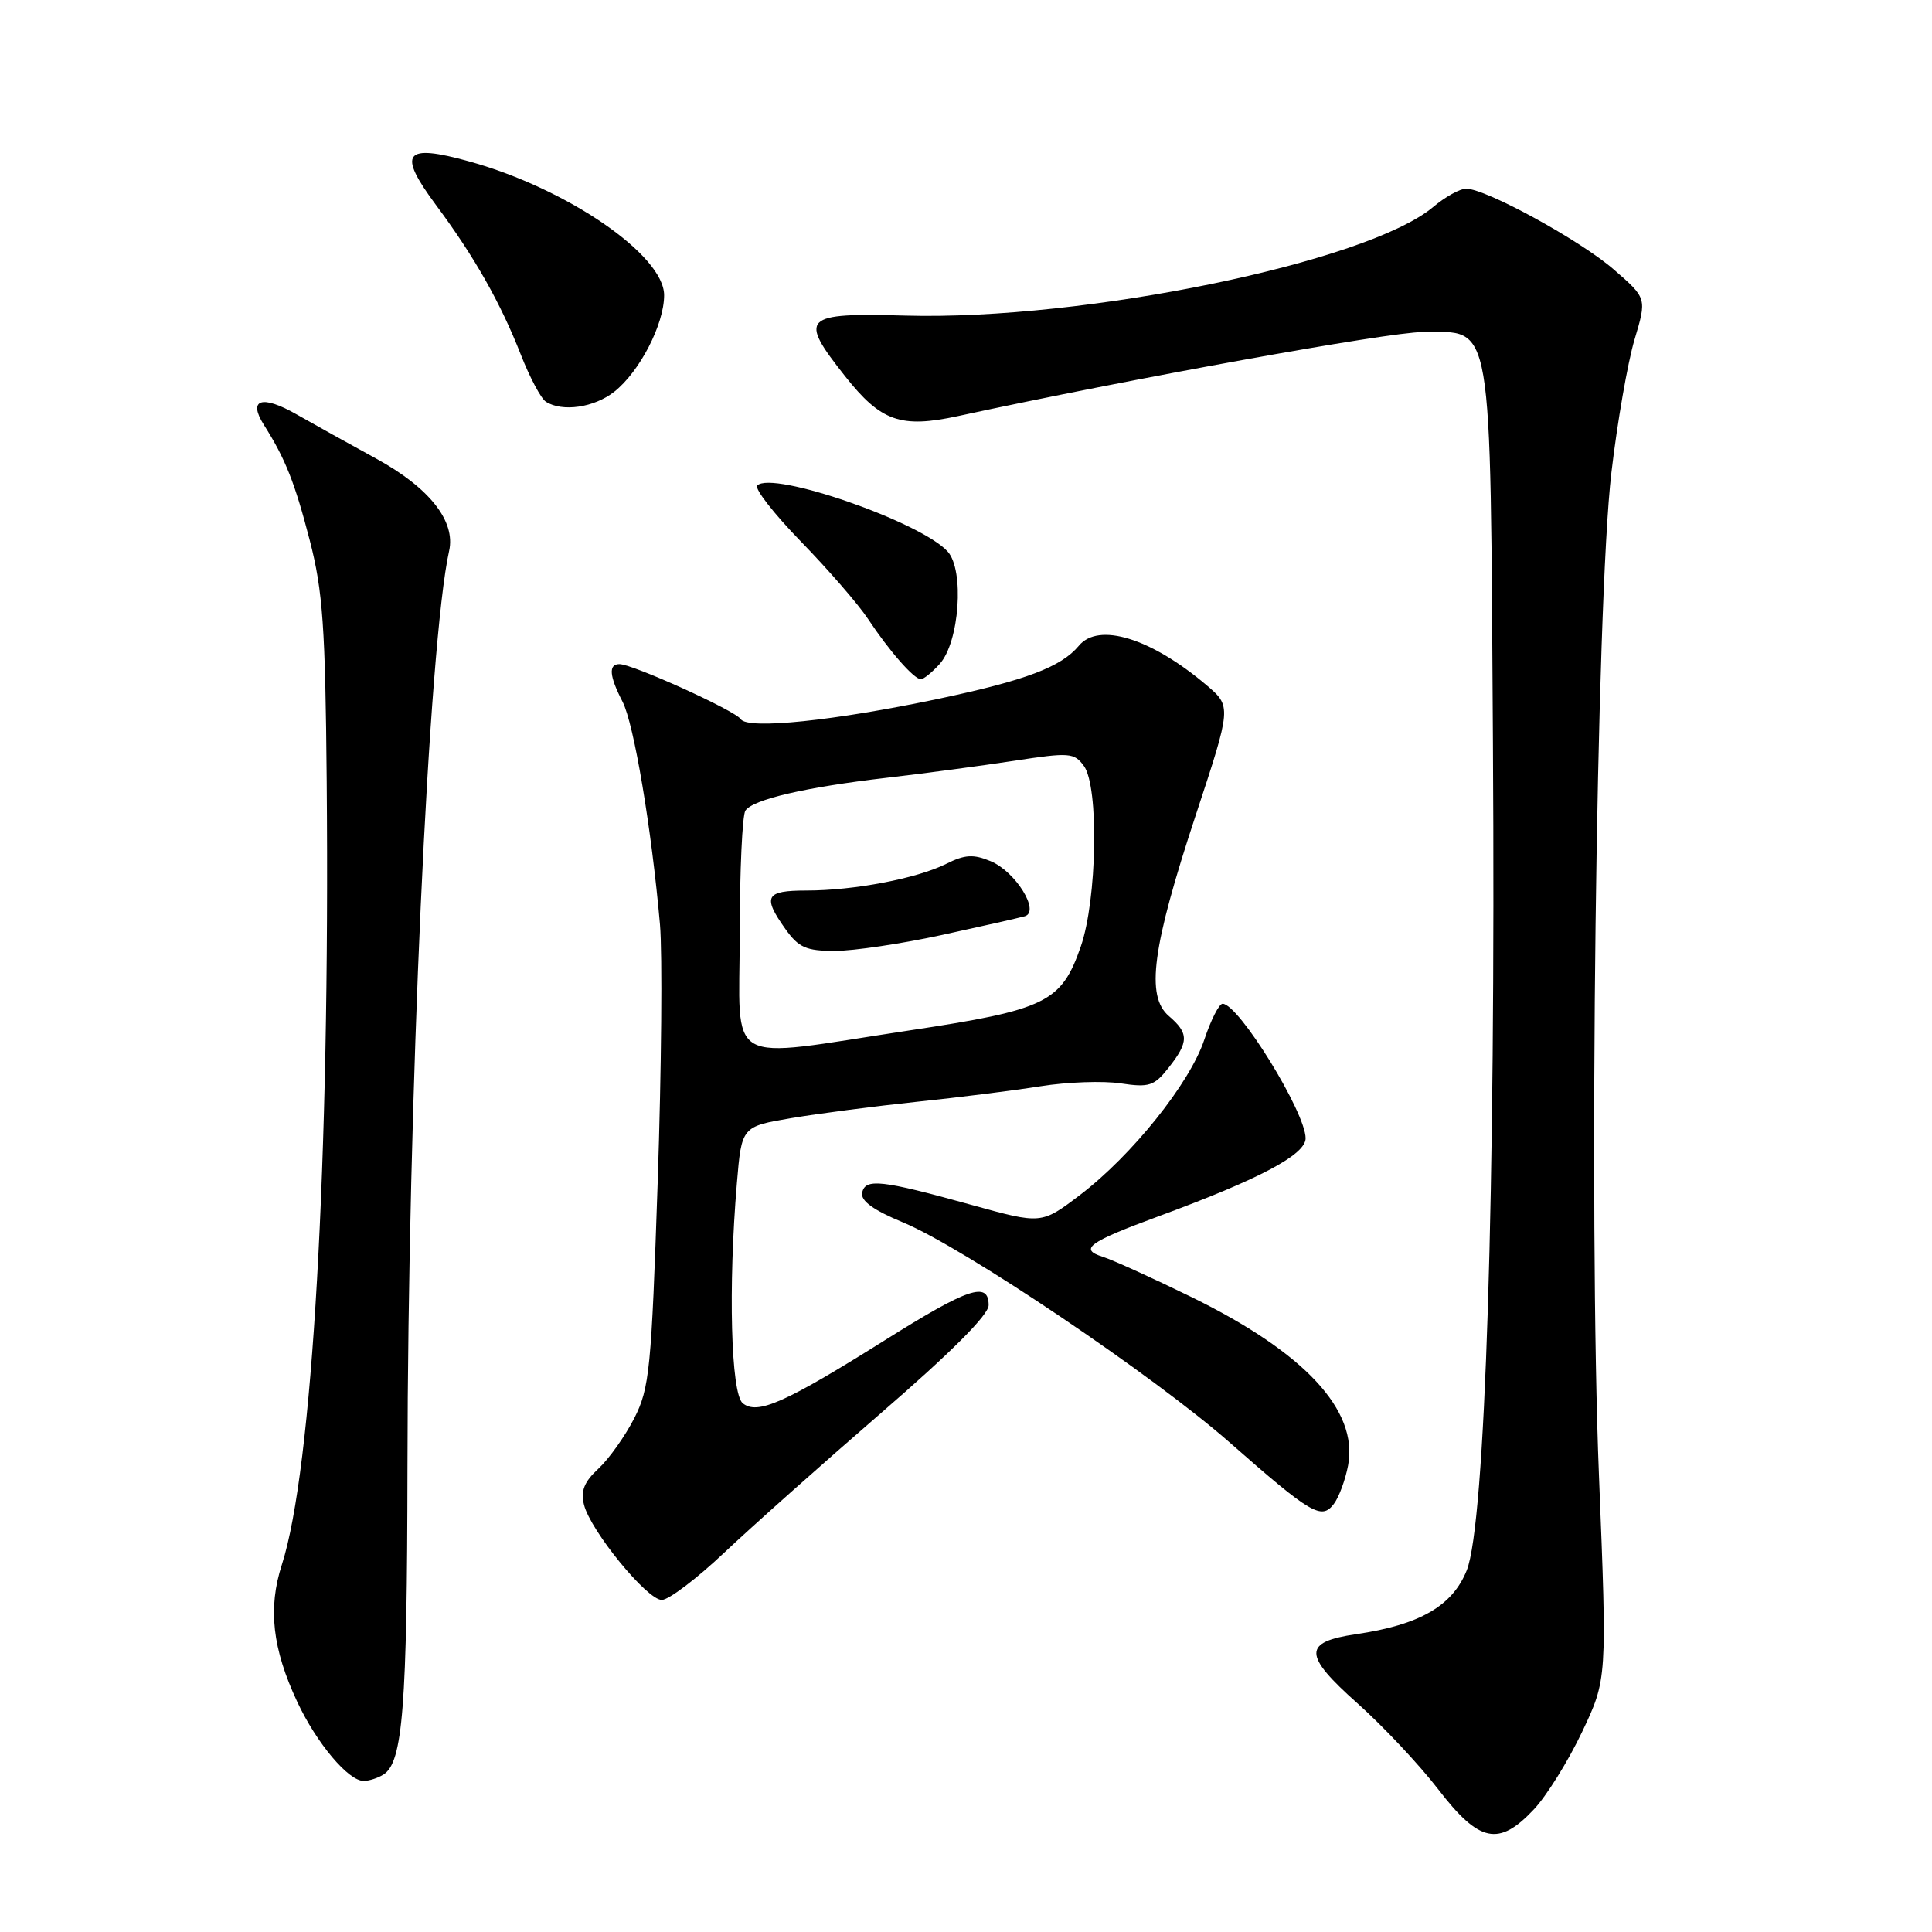 <?xml version="1.0" encoding="UTF-8" standalone="no"?>
<!DOCTYPE svg PUBLIC "-//W3C//DTD SVG 1.1//EN" "http://www.w3.org/Graphics/SVG/1.1/DTD/svg11.dtd" >
<svg xmlns="http://www.w3.org/2000/svg" xmlns:xlink="http://www.w3.org/1999/xlink" version="1.1" viewBox="0 0 256 256">
 <g >
 <path fill="currentColor"
d=" M 203.25 239.75 C 204.93 237.96 207.80 233.35 209.63 229.50 C 212.95 222.50 212.95 222.50 211.87 195.50 C 210.49 161.19 211.50 79.70 213.52 62.61 C 214.30 55.95 215.68 48.03 216.58 45.01 C 218.22 39.52 218.22 39.52 213.86 35.73 C 209.39 31.84 196.89 25.00 194.26 25.00 C 193.45 25.00 191.49 26.09 189.91 27.42 C 181.20 34.75 143.71 42.47 120.02 41.82 C 106.33 41.44 105.77 42.00 111.97 49.84 C 116.72 55.85 119.34 56.78 126.96 55.13 C 149.77 50.19 184.01 44.00 188.50 44.00 C 197.91 44.00 197.45 41.30 197.82 98.45 C 198.20 158.01 196.81 201.93 194.35 208.08 C 192.46 212.80 188.11 215.31 179.67 216.54 C 172.63 217.58 172.66 219.28 179.86 225.69 C 183.25 228.71 188.07 233.84 190.57 237.09 C 196.01 244.17 198.59 244.71 203.25 239.75 Z  M 50.82 235.13 C 53.38 233.51 53.95 226.19 53.99 194.50 C 54.04 145.69 56.79 85.22 59.51 73.00 C 60.40 69.05 56.89 64.62 49.83 60.76 C 46.35 58.86 41.62 56.23 39.32 54.92 C 34.71 52.28 32.81 52.89 34.97 56.30 C 37.82 60.80 39.06 63.93 41.05 71.62 C 42.78 78.32 43.11 83.09 43.29 103.50 C 43.73 153.94 41.40 194.74 37.35 207.32 C 35.48 213.10 36.09 218.46 39.39 225.51 C 41.96 231.00 46.18 236.01 48.20 235.98 C 48.92 235.98 50.10 235.59 50.82 235.13 Z  M 95.95 205.75 C 99.59 202.31 108.96 193.97 116.78 187.20 C 126.01 179.22 131.00 174.22 131.00 172.95 C 131.00 169.73 128.31 170.64 117.18 177.63 C 104.00 185.90 100.34 187.52 98.41 185.93 C 96.85 184.63 96.48 170.51 97.64 156.79 C 98.27 149.27 98.27 149.27 104.89 148.15 C 108.52 147.54 116.00 146.57 121.50 145.99 C 127.00 145.42 134.37 144.49 137.89 143.93 C 141.40 143.37 146.17 143.20 148.49 143.55 C 152.27 144.12 152.94 143.90 154.86 141.46 C 157.54 138.05 157.54 136.91 154.88 134.63 C 151.80 132.00 152.67 125.51 158.43 108.05 C 163.19 93.61 163.19 93.61 159.85 90.77 C 152.50 84.55 145.56 82.41 142.95 85.57 C 140.62 88.37 135.95 90.14 124.43 92.58 C 110.57 95.51 99.06 96.70 98.15 95.29 C 97.44 94.17 83.83 88.00 82.08 88.00 C 80.60 88.00 80.73 89.57 82.49 92.98 C 84.00 95.90 86.34 109.83 87.45 122.50 C 87.78 126.35 87.65 141.67 87.15 156.55 C 86.31 181.46 86.07 183.95 84.04 187.93 C 82.82 190.31 80.69 193.31 79.30 194.60 C 77.41 196.34 76.92 197.56 77.38 199.38 C 78.25 202.84 85.73 212.00 87.69 212.00 C 88.60 212.00 92.31 209.19 95.95 205.75 Z  M 178.63 194.17 C 180.00 186.86 172.87 179.21 157.86 171.86 C 152.71 169.34 147.44 166.95 146.15 166.54 C 142.93 165.53 144.20 164.60 153.50 161.17 C 166.92 156.23 173.00 153.00 173.00 150.83 C 173.00 147.39 164.12 133.00 162.00 133.00 C 161.54 133.00 160.45 135.14 159.58 137.75 C 157.67 143.52 149.98 153.11 143.08 158.36 C 137.99 162.22 137.99 162.22 128.75 159.66 C 116.79 156.34 114.63 156.10 114.24 158.05 C 114.03 159.12 115.73 160.35 119.67 161.98 C 127.69 165.31 152.84 182.25 163.00 191.19 C 173.74 200.63 175.11 201.43 176.74 199.28 C 177.42 198.39 178.27 196.08 178.63 194.17 Z  M 124.51 87.98 C 127.13 85.09 127.81 75.55 125.57 73.08 C 122.02 69.15 102.34 62.33 100.34 64.33 C 99.94 64.73 102.55 68.08 106.15 71.78 C 109.75 75.48 113.74 80.08 115.01 82.00 C 117.82 86.25 121.11 90.00 122.02 90.00 C 122.39 90.00 123.51 89.09 124.51 87.98 Z  M 81.39 51.91 C 84.75 49.26 88.00 42.98 88.00 39.12 C 88.00 33.81 75.18 25.00 62.22 21.40 C 53.55 18.99 52.61 20.21 57.76 27.15 C 62.87 34.02 66.32 40.12 69.01 46.99 C 70.19 50.01 71.69 52.82 72.33 53.23 C 74.52 54.62 78.72 54.01 81.39 51.91 Z  M 98.02 123.75 C 98.02 115.36 98.36 108.01 98.77 107.41 C 99.77 105.93 106.72 104.31 117.50 103.06 C 122.45 102.49 130.04 101.47 134.37 100.81 C 141.71 99.68 142.33 99.73 143.62 101.49 C 145.63 104.24 145.37 119.18 143.21 125.42 C 140.63 132.83 138.65 133.80 120.41 136.55 C 95.60 140.29 98.00 141.67 98.02 123.75 Z  M 124.81 123.89 C 130.14 122.73 135.08 121.61 135.78 121.41 C 137.87 120.81 134.57 115.48 131.26 114.11 C 128.98 113.16 127.84 113.23 125.37 114.47 C 121.48 116.41 113.14 118.00 106.86 118.00 C 101.43 118.00 101.00 118.78 104.07 123.10 C 105.83 125.56 106.81 126.00 110.63 126.00 C 113.10 126.00 119.48 125.05 124.81 123.89 Z "/>
</g>
</svg>